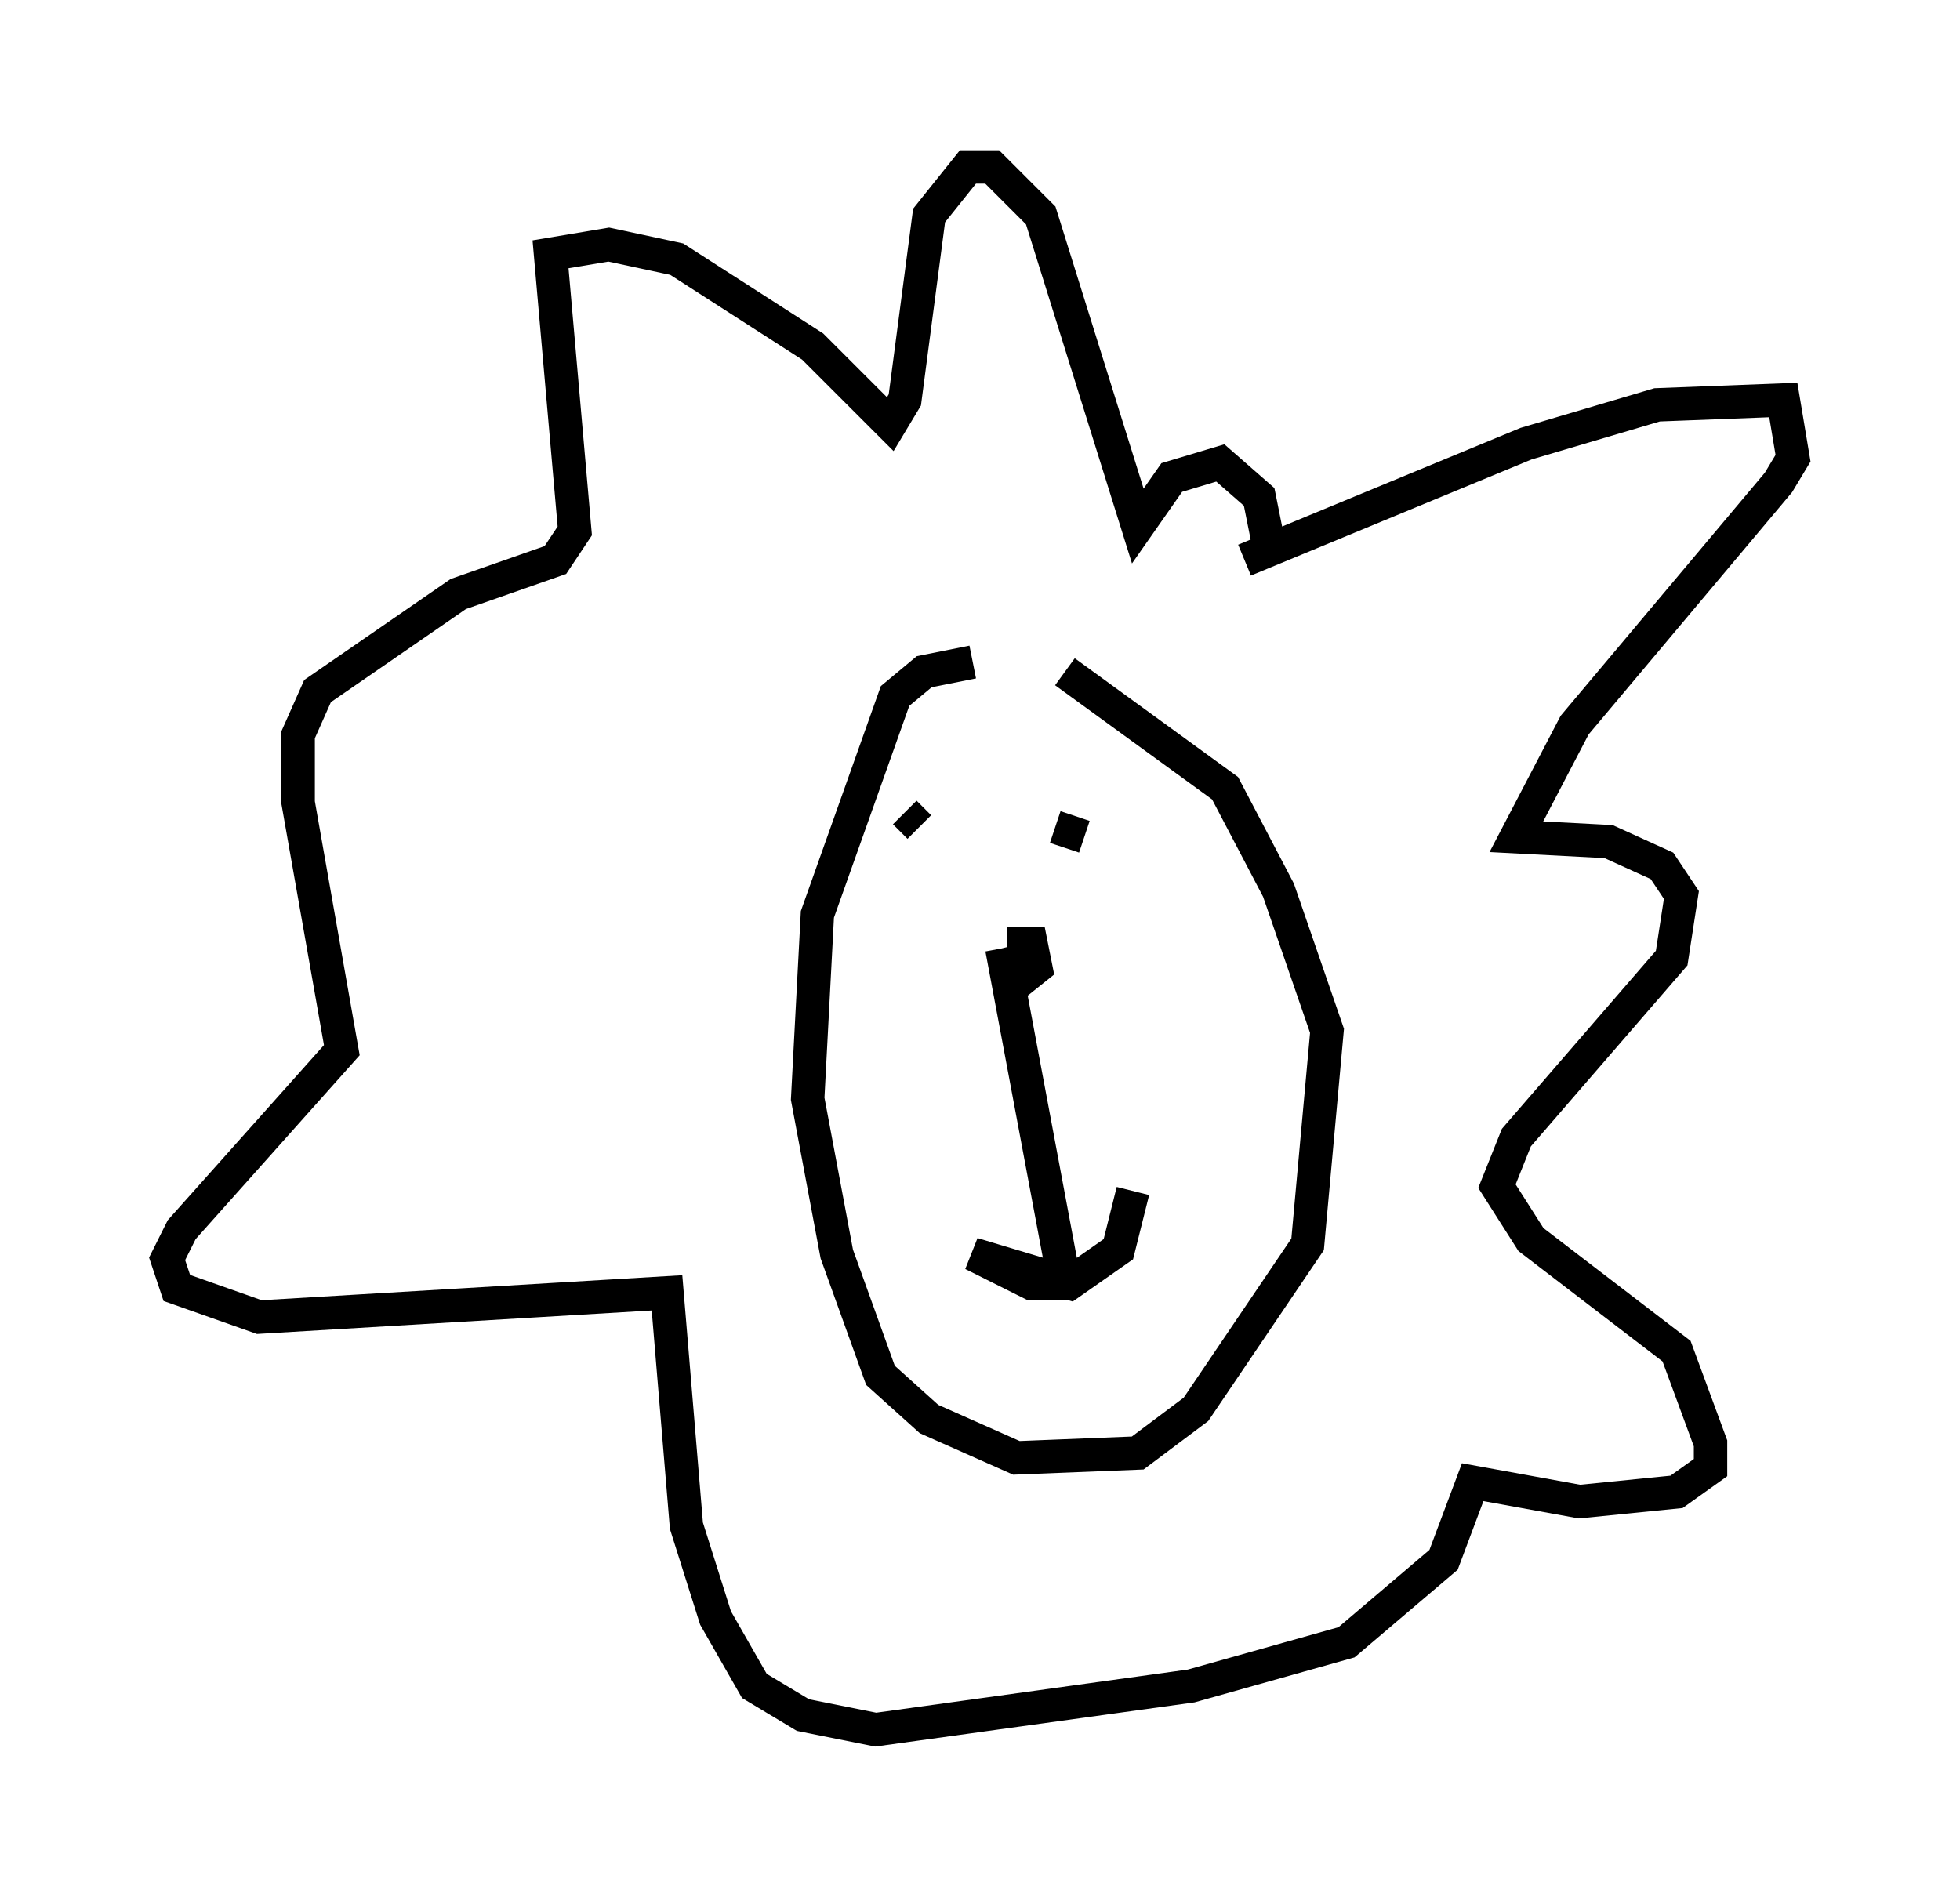 <?xml version="1.0" encoding="utf-8" ?>
<svg baseProfile="full" height="56.771" version="1.1" width="58.659" xmlns="http://www.w3.org/2000/svg" xmlns:ev="http://www.w3.org/2001/xml-events" xmlns:xlink="http://www.w3.org/1999/xlink"><defs /><rect fill="white" height="56.771" width="58.659" x="0" y="0" /><path d="M32.017, 19.816 m-2.905, 0.0 l-1.453, 0.291 -0.872, 0.726 l-2.324, 6.536 -0.291, 5.52 l0.872, 4.648 1.307, 3.631 l1.453, 1.307 2.615, 1.162 l3.631, -0.145 1.743, -1.307 l3.341, -4.939 0.581, -6.391 l-1.453, -4.212 -1.598, -3.05 l-4.793, -3.486 m-4.793, 4.212 l0.436, 0.436 m4.067, 0.0 l0.872, 0.291 m-2.324, 3.196 l0.726, 0.0 0.145, 0.726 l-0.726, 0.581 -0.291, -1.162 m0.0, 0.0 l1.743, 9.296 -0.145, 0.726 l-0.726, 0.0 -1.743, -0.872 l2.905, 0.872 1.453, -1.017 l0.436, -1.743 m3.341, -18.883 l8.425, -3.486 3.922, -1.162 l3.777, -0.145 0.291, 1.743 l-0.436, 0.726 -6.101, 7.263 l-1.743, 3.341 2.76, 0.145 l1.598, 0.726 0.581, 0.872 l-0.291, 1.888 -4.648, 5.374 l-0.581, 1.453 1.017, 1.598 l4.358, 3.341 1.017, 2.76 l0.0, 0.726 -1.017, 0.726 l-2.905, 0.291 -3.196, -0.581 l-0.872, 2.324 -2.905, 2.469 l-4.648, 1.307 -9.441, 1.307 l-2.179, -0.436 -1.453, -0.872 l-1.162, -2.034 -0.872, -2.76 l-0.581, -6.972 -12.201, 0.726 l-2.469, -0.872 -0.291, -0.872 l0.436, -0.872 4.793, -5.374 l-1.307, -7.408 0.0, -2.034 l0.581, -1.307 4.212, -2.905 l2.905, -1.017 0.581, -0.872 l-0.726, -8.279 1.743, -0.291 l2.034, 0.436 4.067, 2.615 l2.324, 2.324 0.436, -0.726 l0.726, -5.52 1.162, -1.453 l0.726, 0.0 1.453, 1.453 l2.905, 9.296 1.017, -1.453 l1.453, -0.436 1.162, 1.017 l0.291, 1.453 " fill="none" stroke="black" stroke-width="1" /></svg>